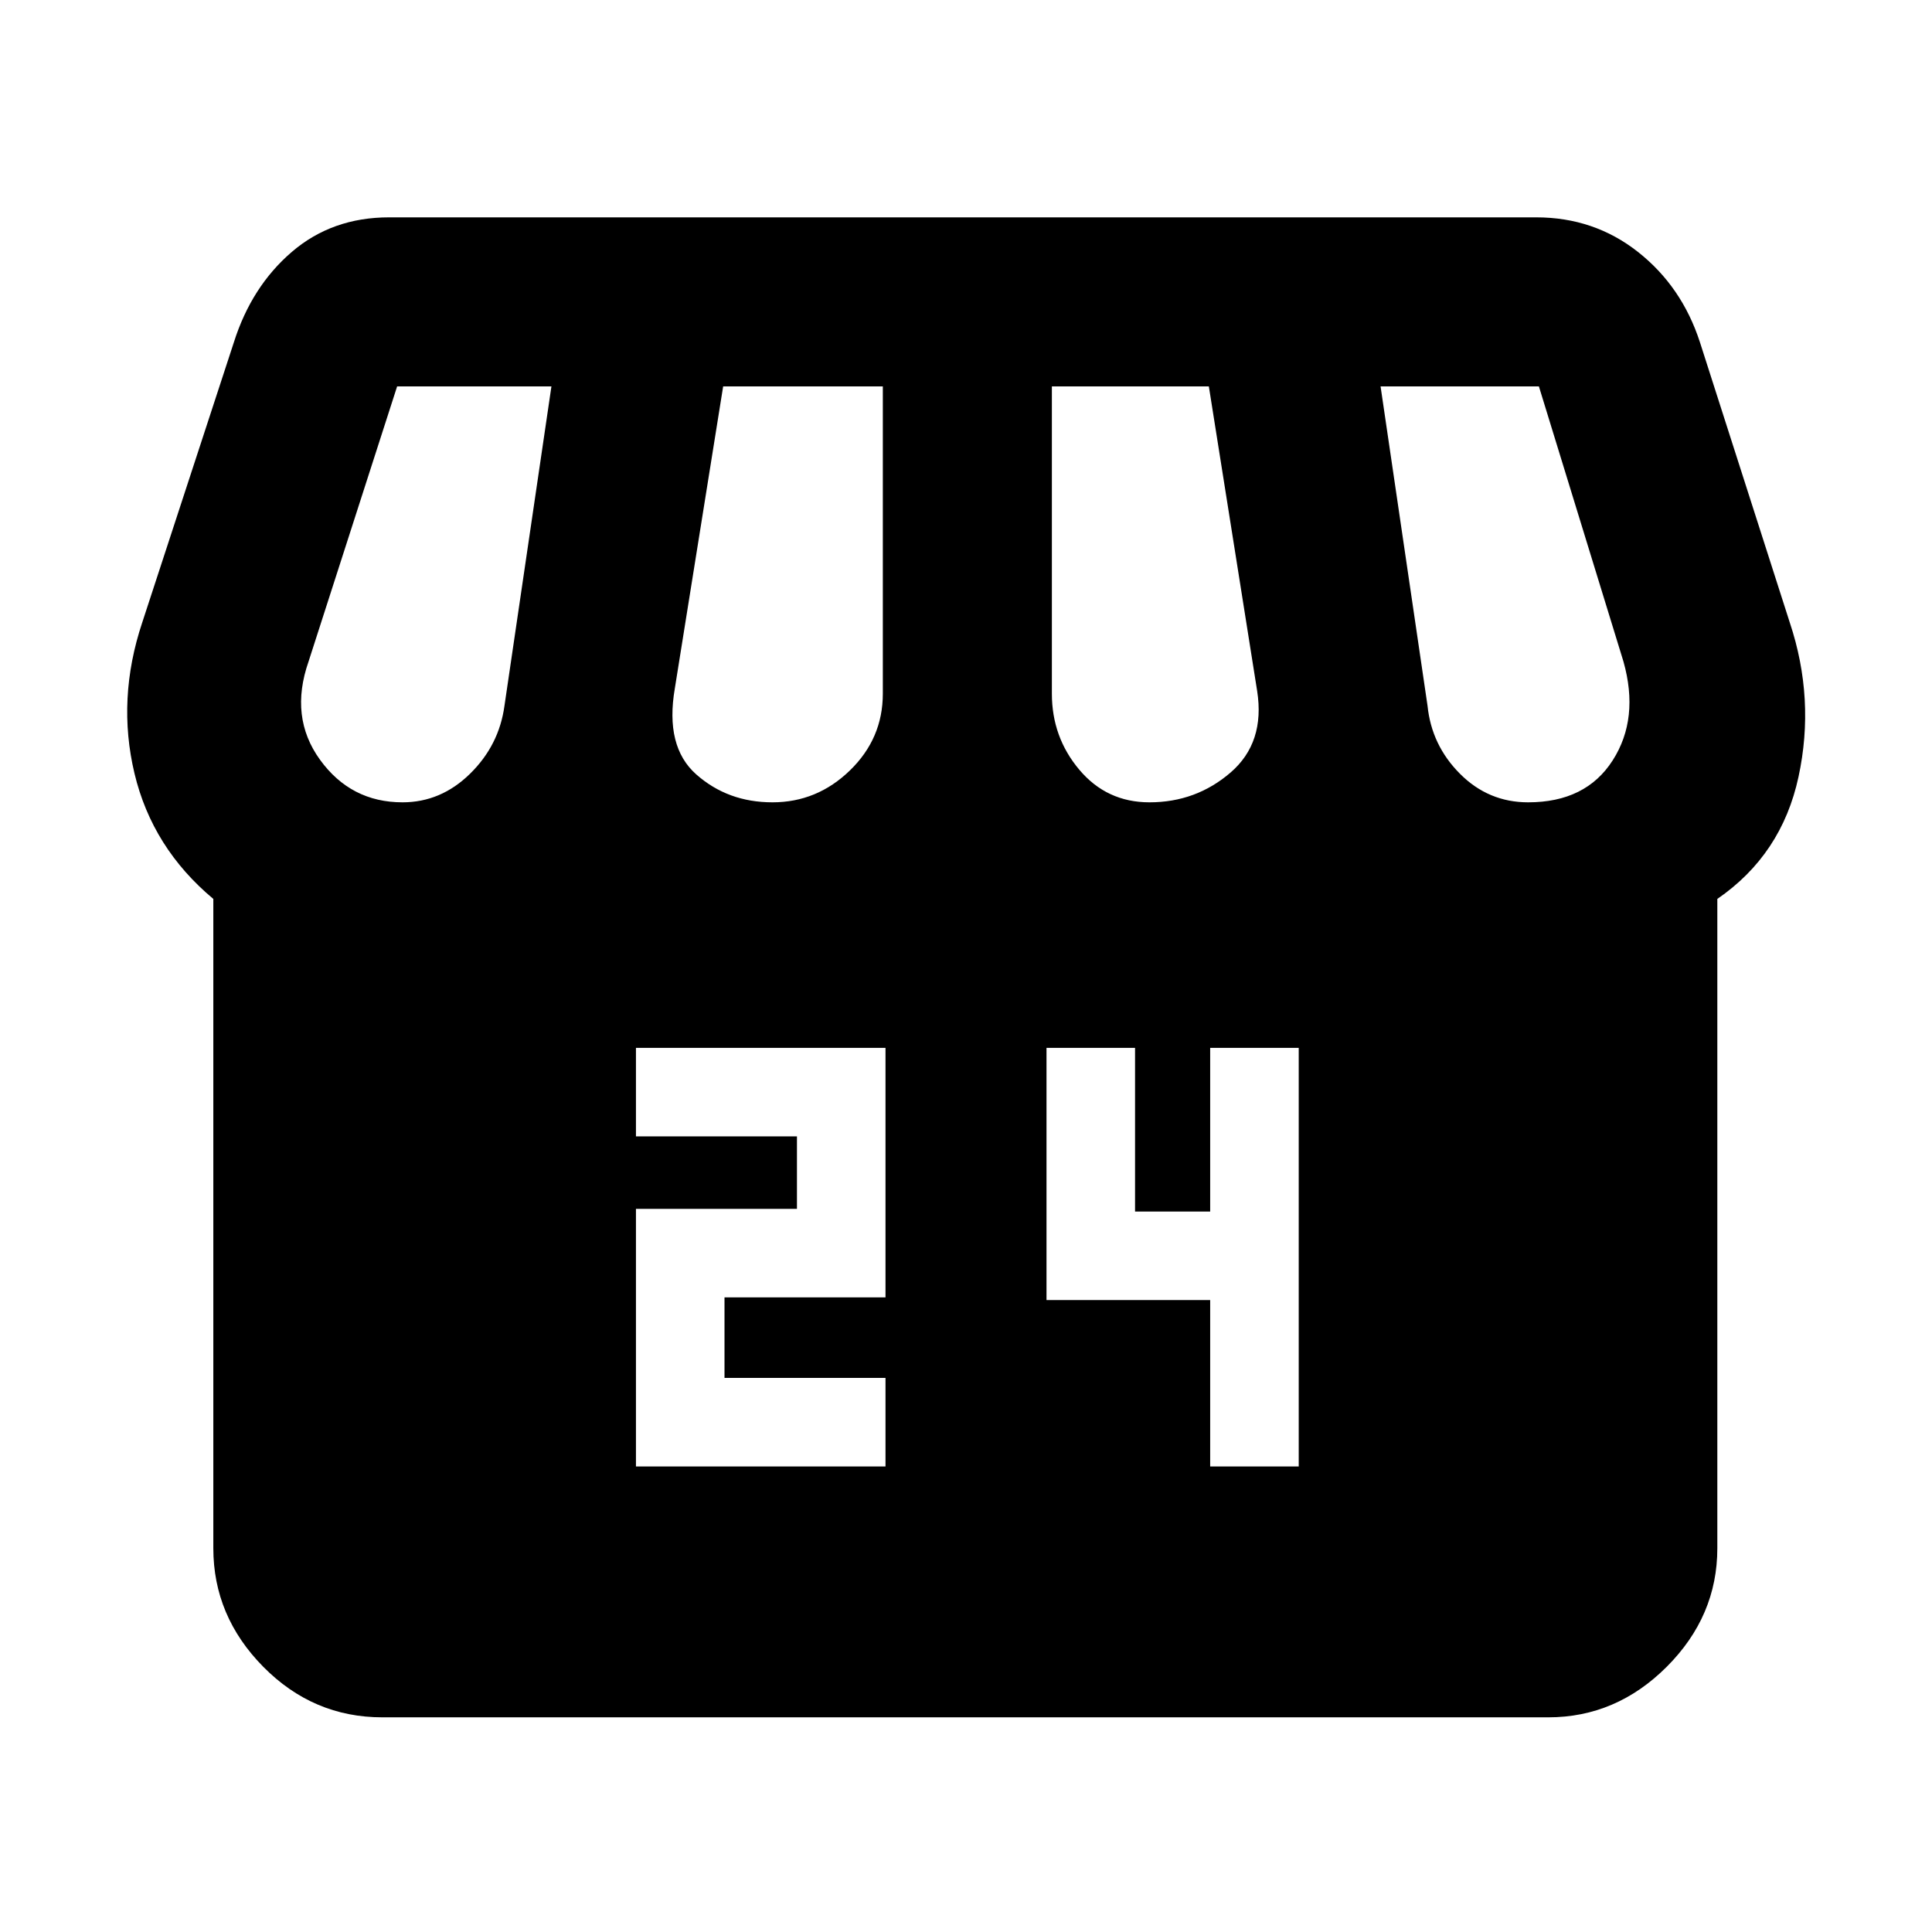 <svg xmlns="http://www.w3.org/2000/svg" height="40" viewBox="0 -960 960 960" width="40"><path d="M316-231.33h124v-44h-80v-40h80v-124H316v44h80v36h-80v128Zm285.33 0h44v-208h-44V-358H564v-81.33h-44V-314h81.33v82.67Zm252-282v322.66q0 33.73-25.13 58.87-25.14 25.13-58.87 25.13H190q-34.39 0-59.2-25.13-24.8-25.14-24.8-58.87v-322.66q-30.33-25.34-39.17-62.34-8.83-37 3.84-75l45.53-139.21q8.8-27.79 28.8-44.95Q165-852 193.33-852h570q28.75 0 50.55 17.17 21.79 17.16 30.79 44.83l44.66 139.33q12.67 38 4.34 76.67-8.34 38.67-40.34 60.67Zm-282.18-48q23.18 0 40.35-14.84 17.17-14.83 13.17-40.5l-24-151.33h-78v152.67q0 21.62 13.64 37.81t34.84 16.19Zm-187.32 0q22.17 0 38.5-15.86 16.34-15.85 16.34-38.14V-768h-79.34l-24 150q-5 29 10.67 42.83 15.67 13.84 37.83 13.84Zm-183.83 0q19.07 0 33.53-14.17 14.47-14.17 17.14-33.83L274-768h-76.67l-44 136.67q-9.66 27.66 5.67 48.83 15.33 21.17 41 21.17Zm559.33 0q28.67 0 42-20.84 13.34-20.83 5.34-49.16l-42-136.67H686l23.33 158.67q2 19.66 16.14 33.83 14.13 14.17 33.86 14.17Z"/></svg>
